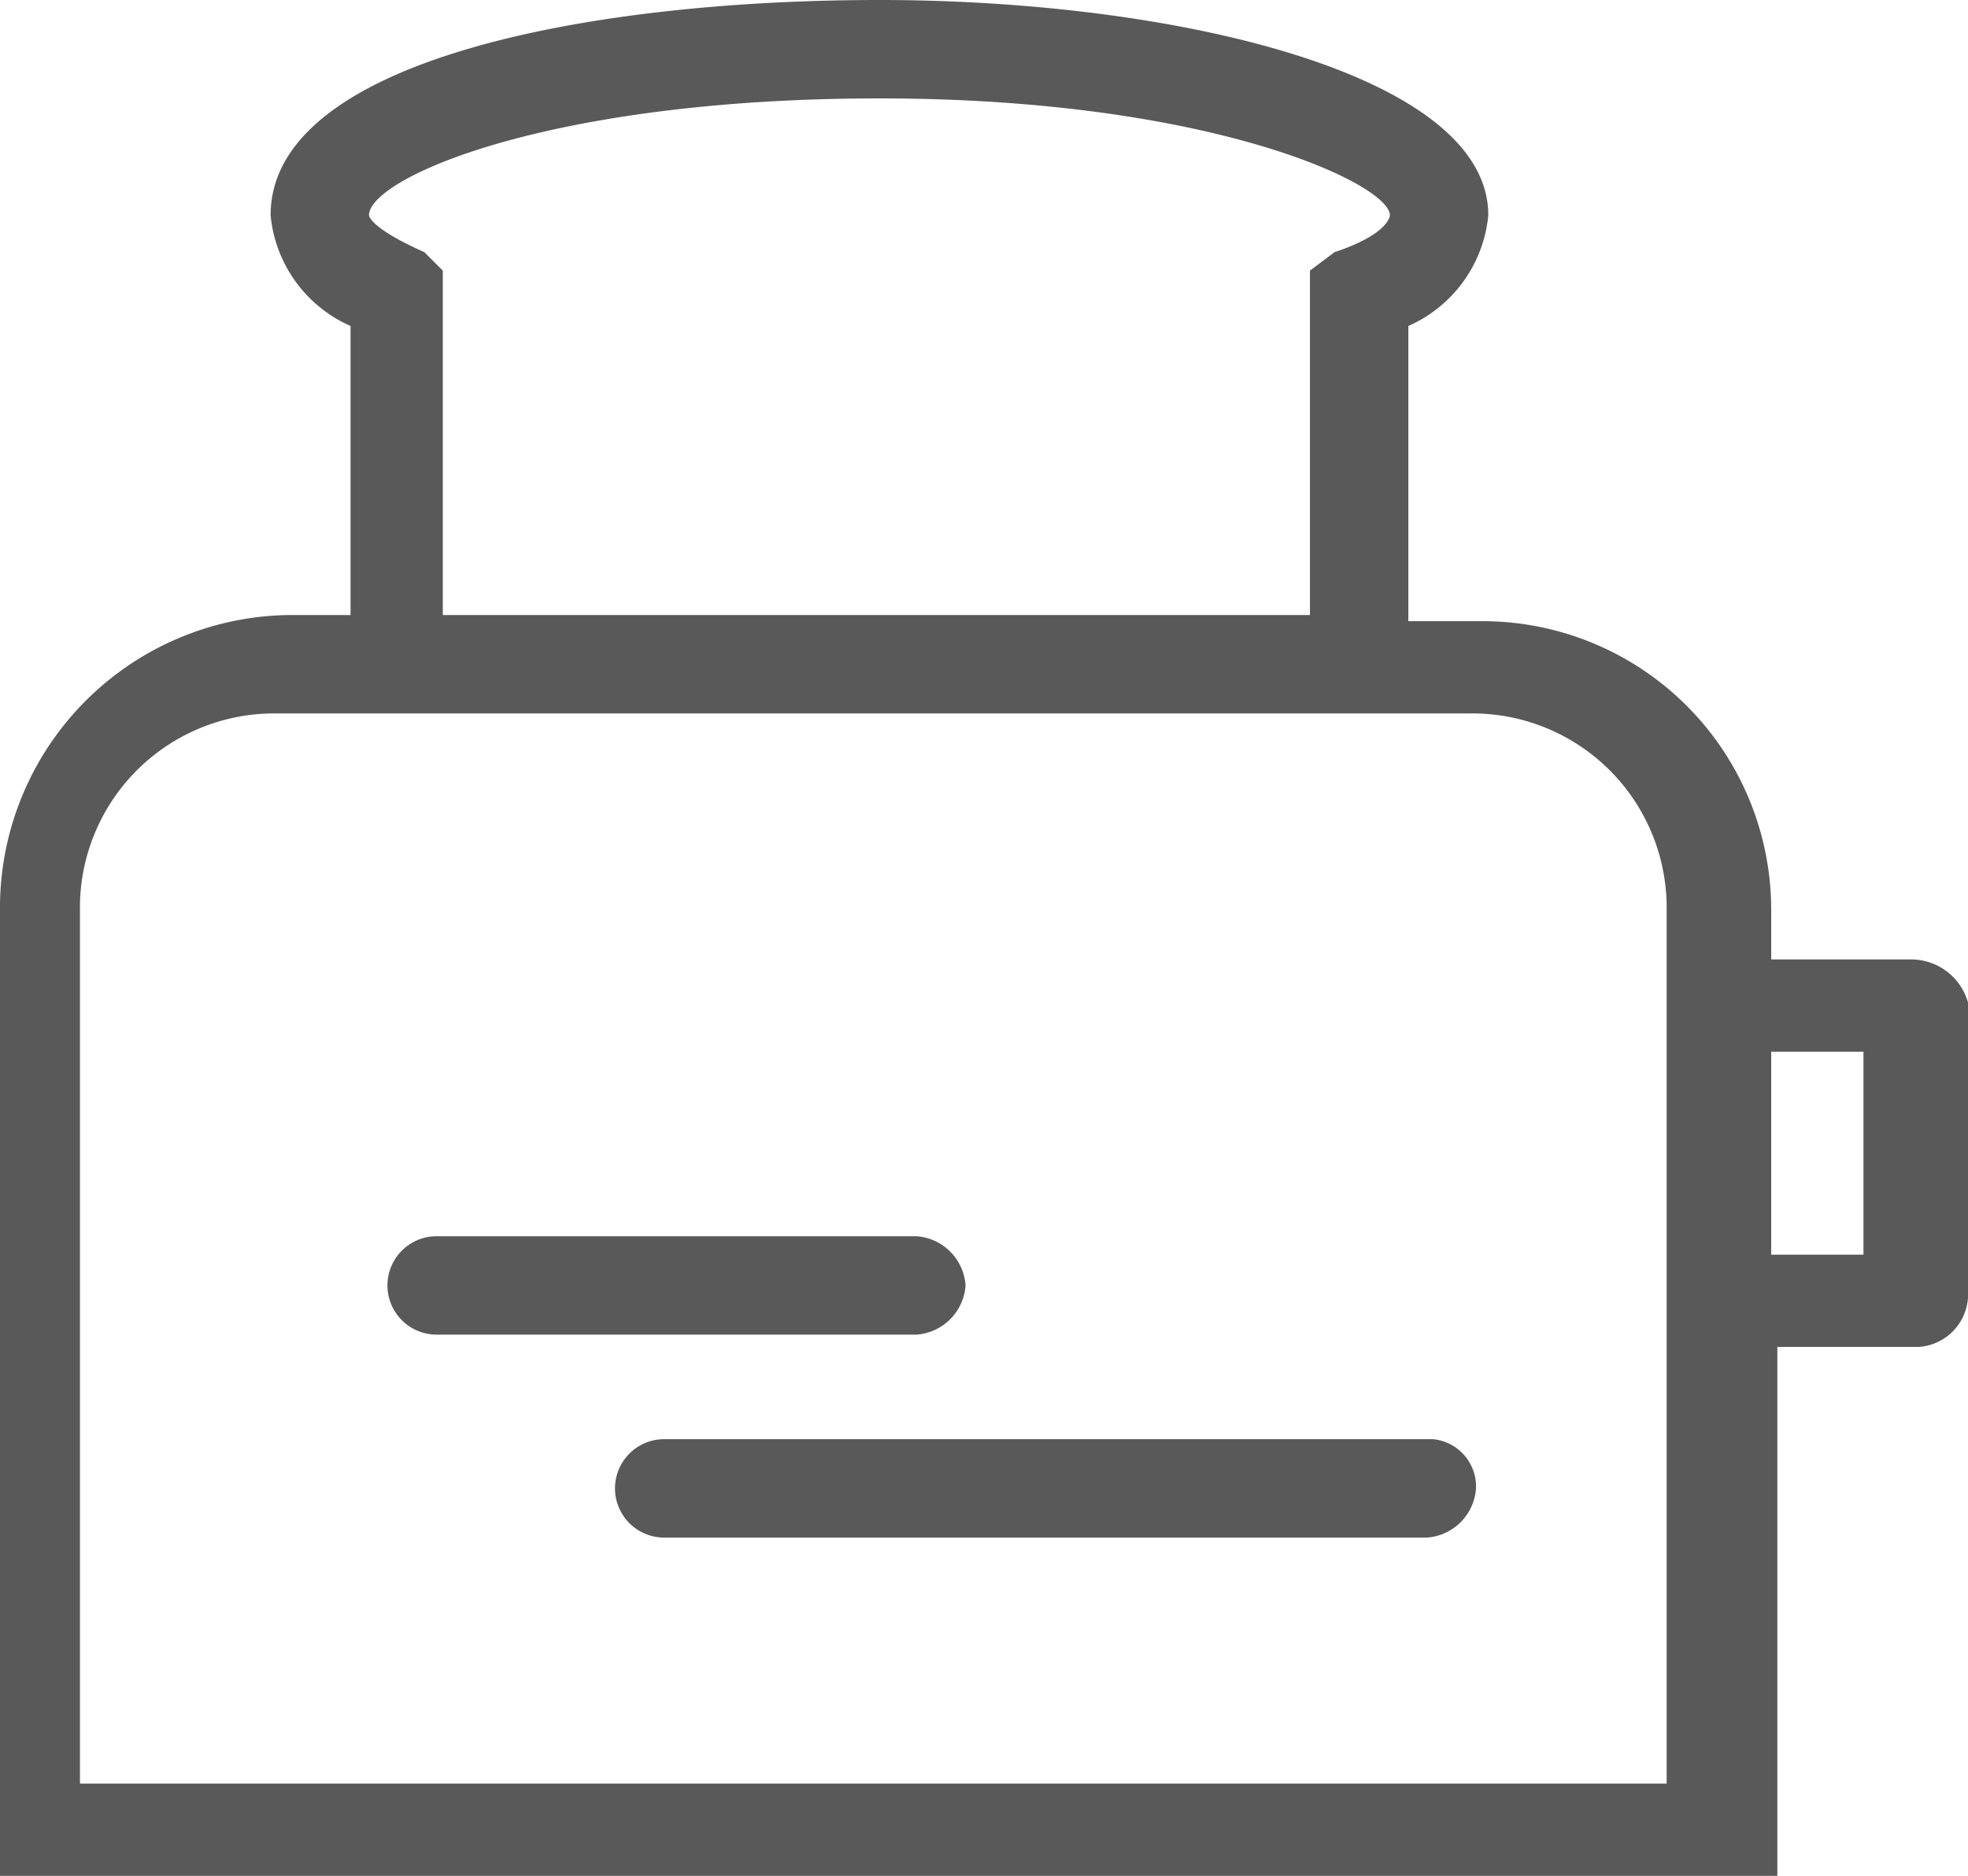 <svg data-name="Layer 1" xmlns="http://www.w3.org/2000/svg" viewBox="0 0 32 30.5"><path d="M23.3 23.4H10.8a.8.8 0 000 1.6h12.4a.86.86 0 00.8-.8.773.773 0 00-.7-.8zm-7.6-2.5a.86.86 0 00-.8-.8H7.1a.8.8 0 100 1.6h7.8a.86.86 0 00.8-.8zm15.4-5.3h-2.3v-.8a4.694 4.694 0 00-4.688-4.7H22.9V5.3a2.192 2.192 0 001.3-1.8c0-2.3-5.1-3.5-9.9-3.5S4.4 1 4.4 3.5a2.192 2.192 0 001.3 1.8V10h-1A4.76 4.76 0 000 14.7v15.8h28.9v-8.6h2.3a.86.86 0 00.8-.8v-4.8a.961.961 0 00-.9-.7zm-16.8-14c5.4 0 8.3 1.4 8.3 1.9 0 0 0 .3-.9.6l-.4.3V10H7.2V4.4l-.3-.3C6 3.7 6 3.5 6 3.5c0-.6 2.9-1.9 8.3-1.9zm13 27.4h-26V14.8a3.159 3.159 0 013.117-3.2H23.9a3.159 3.159 0 013.2 3.117V29zm3-8.6h-1.5v-3.3h1.5z" fill="#595959"/></svg>